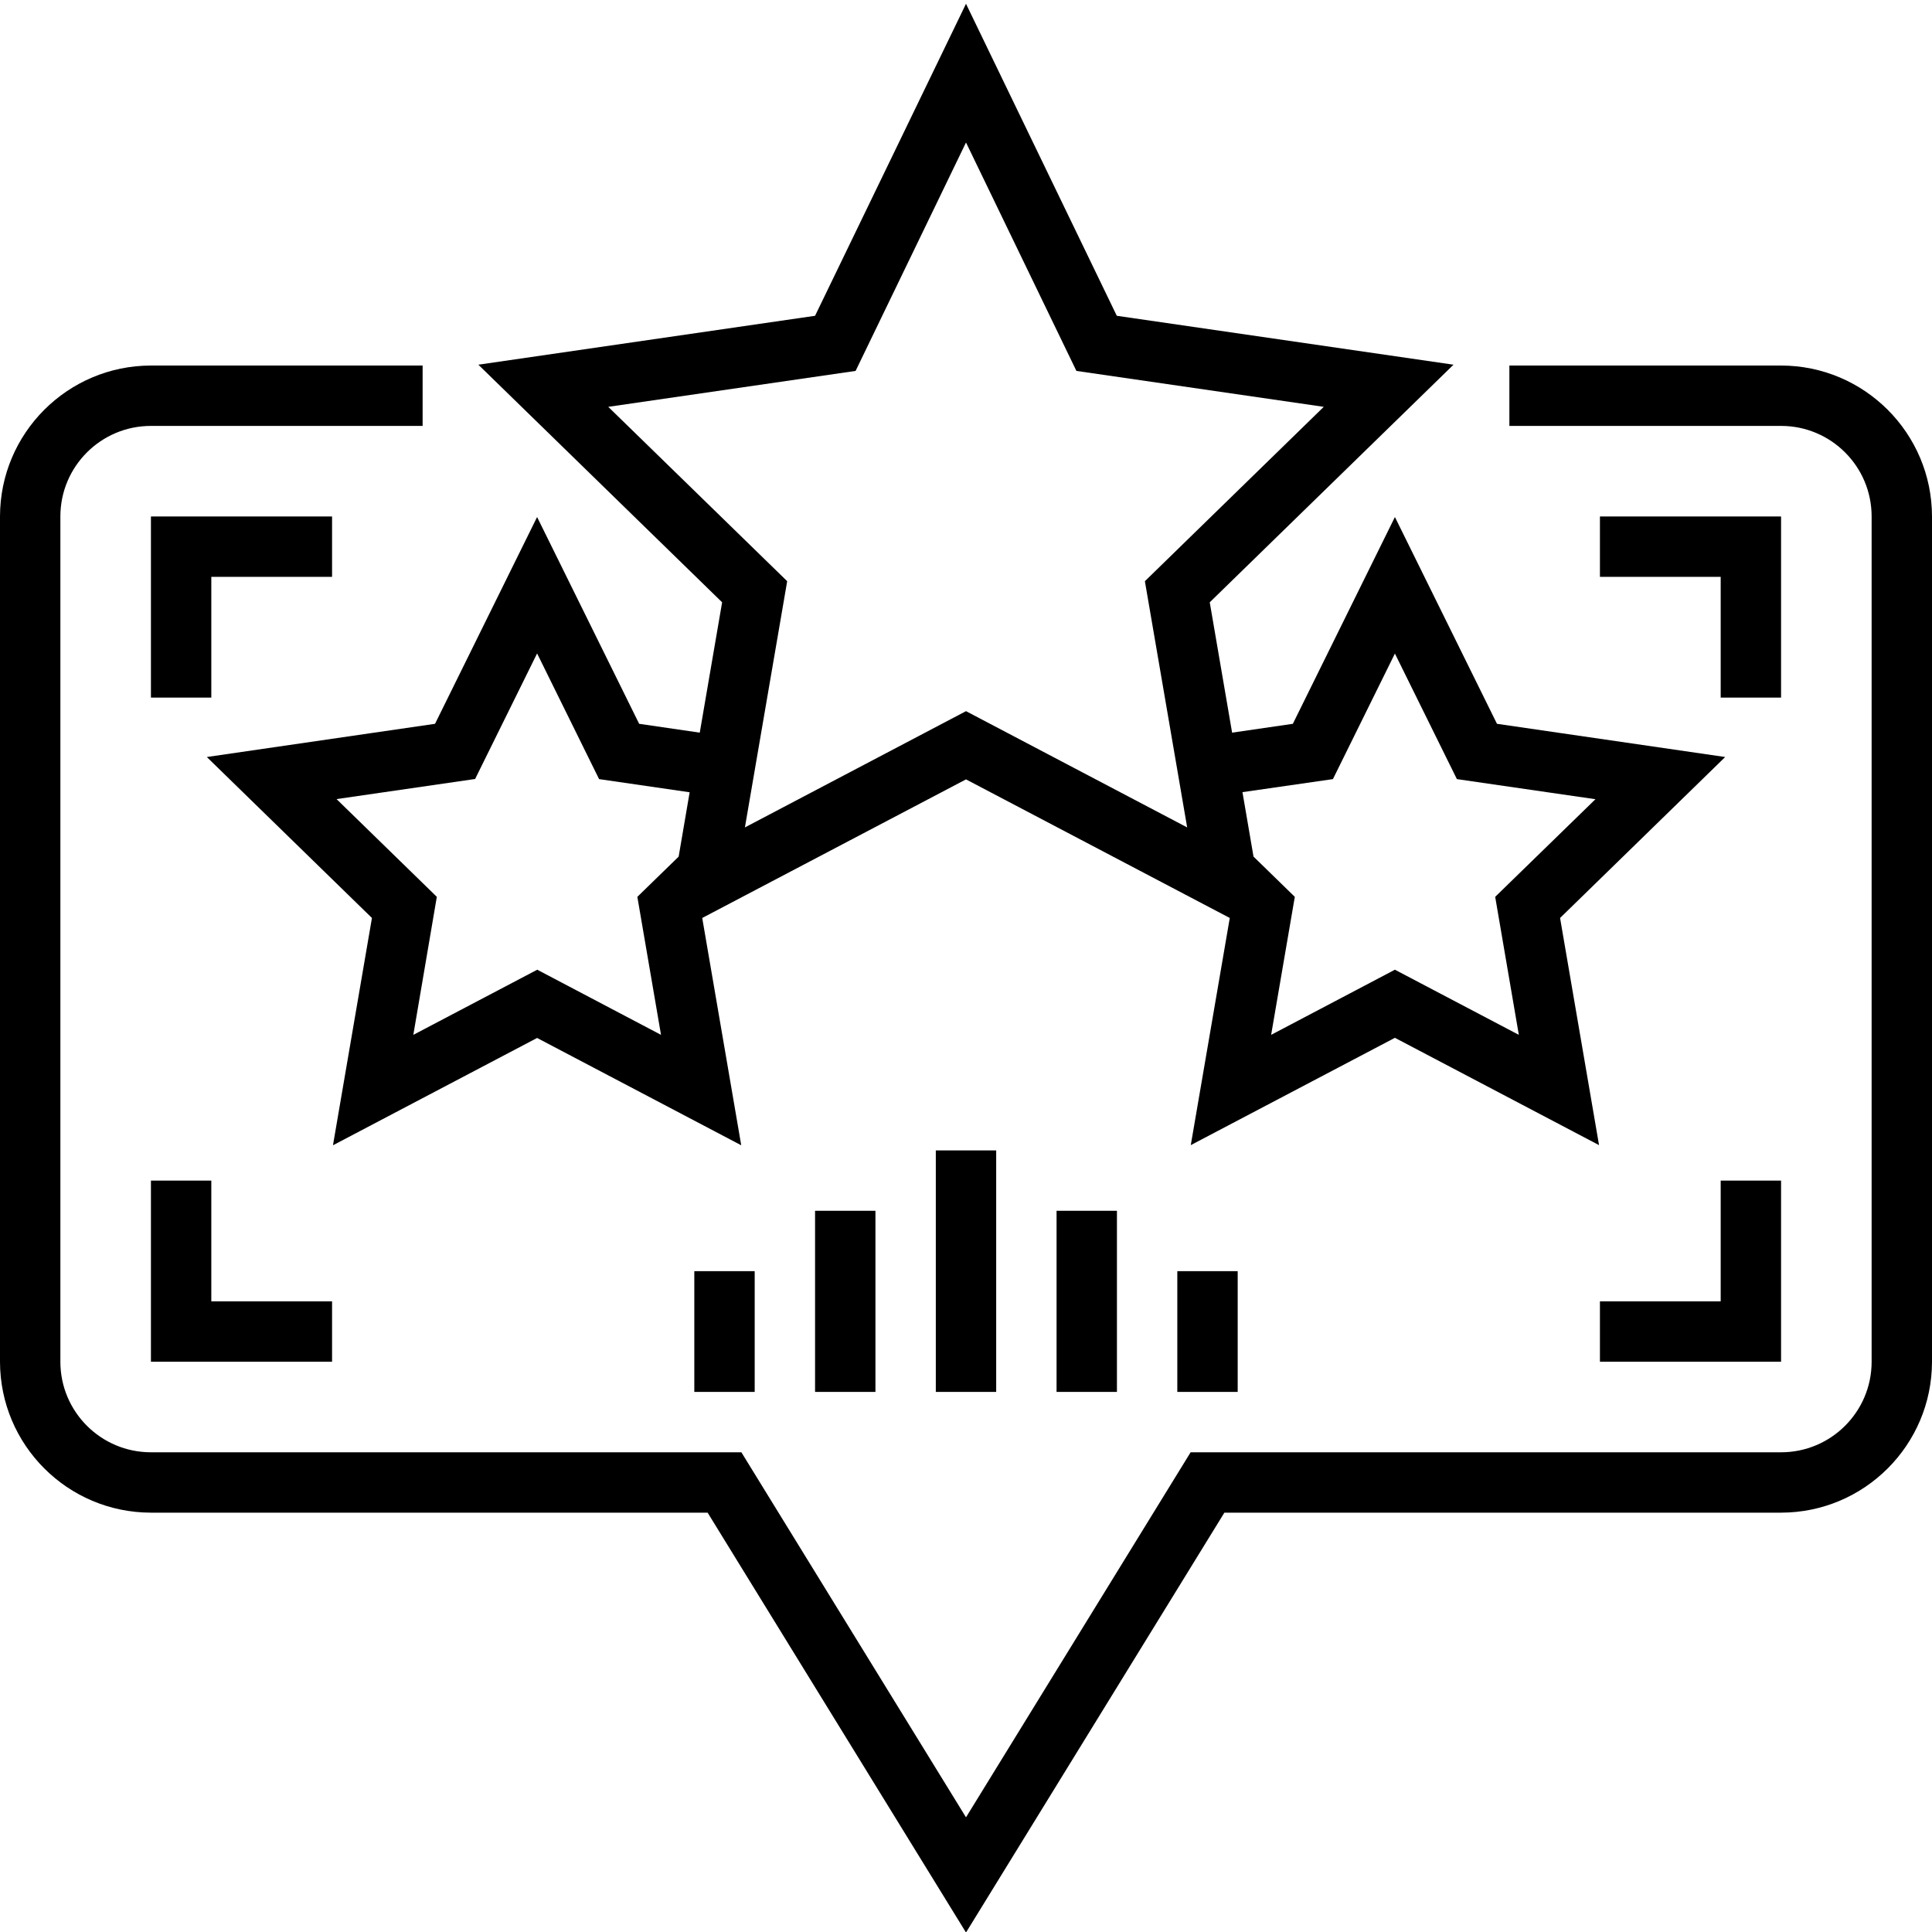 <svg height="512pt" viewBox="0 0 512 511" width="512pt" xmlns="http://www.w3.org/2000/svg"><path d="m248 304.371h16v64h-16zm0 0"/><path d="m216 320.371h16v48h-16zm0 0"/><path d="m184 336.371h16v32h-16zm0 0"/><path d="m312 336.371h16v32h-16zm0 0"/><path d="m280 320.371h16v48h-16zm0 0"/><path d="m472 96.371h-72v16h72c13.254 0 24 10.746 24 24v224c0 13.254-10.746 24-24 24h-156.473l-59.527 96.738-59.527-96.738h-156.473c-13.254 0-24-10.746-24-24v-224c0-13.254 10.746-24 24-24h72v-16h-72c-22.082.027-39.973 17.922-40 40v224c.027 22.082 17.918 39.973 40 40h147.527l68.473 111.266 68.473-111.266h147.527c22.082-.027 39.973-17.918 40-40v-224c-.027-22.078-17.918-39.973-40-40zm0 0"/><path d="m56 152.371h32v-16h-48v48h16zm0 0"/><path d="m40 312.371v48h48v-16h-32v-32zm0 0"/><path d="m472 184.371v-48h-48v16h32v32zm0 0"/><path d="m456 344.371h-32v16h48v-48h-16zm0 0"/><path d="m169.383 191.316-27.047-54.801-27.047 54.801-60.48 8.801 43.758 42.656-10.328 60.238 54.098-28.441 54.098 28.441-10.336-60.238 69.902-36.73 69.902 36.73-10.336 60.199 54.098-28.441 54.098 28.441-10.328-60.199 43.758-42.656-60.48-8.801-27.047-54.801-27.047 54.801-16.098 2.344-5.926-34.543 64.598-62.969-89.23-12.961-39.961-82.688-40 82.688-89.23 12.961 64.598 62.969-5.926 34.543zm10.465 35.199-10.945 10.656 6.273 36.574-32.801-17.262-32.84 17.262 6.227-36.574-26.57-25.902 36.719-5.328 16.426-33.273 16.426 33.305 24 3.488zm173.391-20.543 16.426-33.273 16.426 33.273 36.719 5.328-26.57 25.871 6.266 36.574-32.84-17.262-32.801 17.262 6.273-36.574-10.945-10.664-2.926-17.078zm-192.047-98.656 65.551-9.52 29.258-60.535 29.258 60.535 65.551 9.52-47.402 46.207 11.203 65.25-58.609-30.809-58.594 30.809 11.203-65.25zm0 0"/></svg>